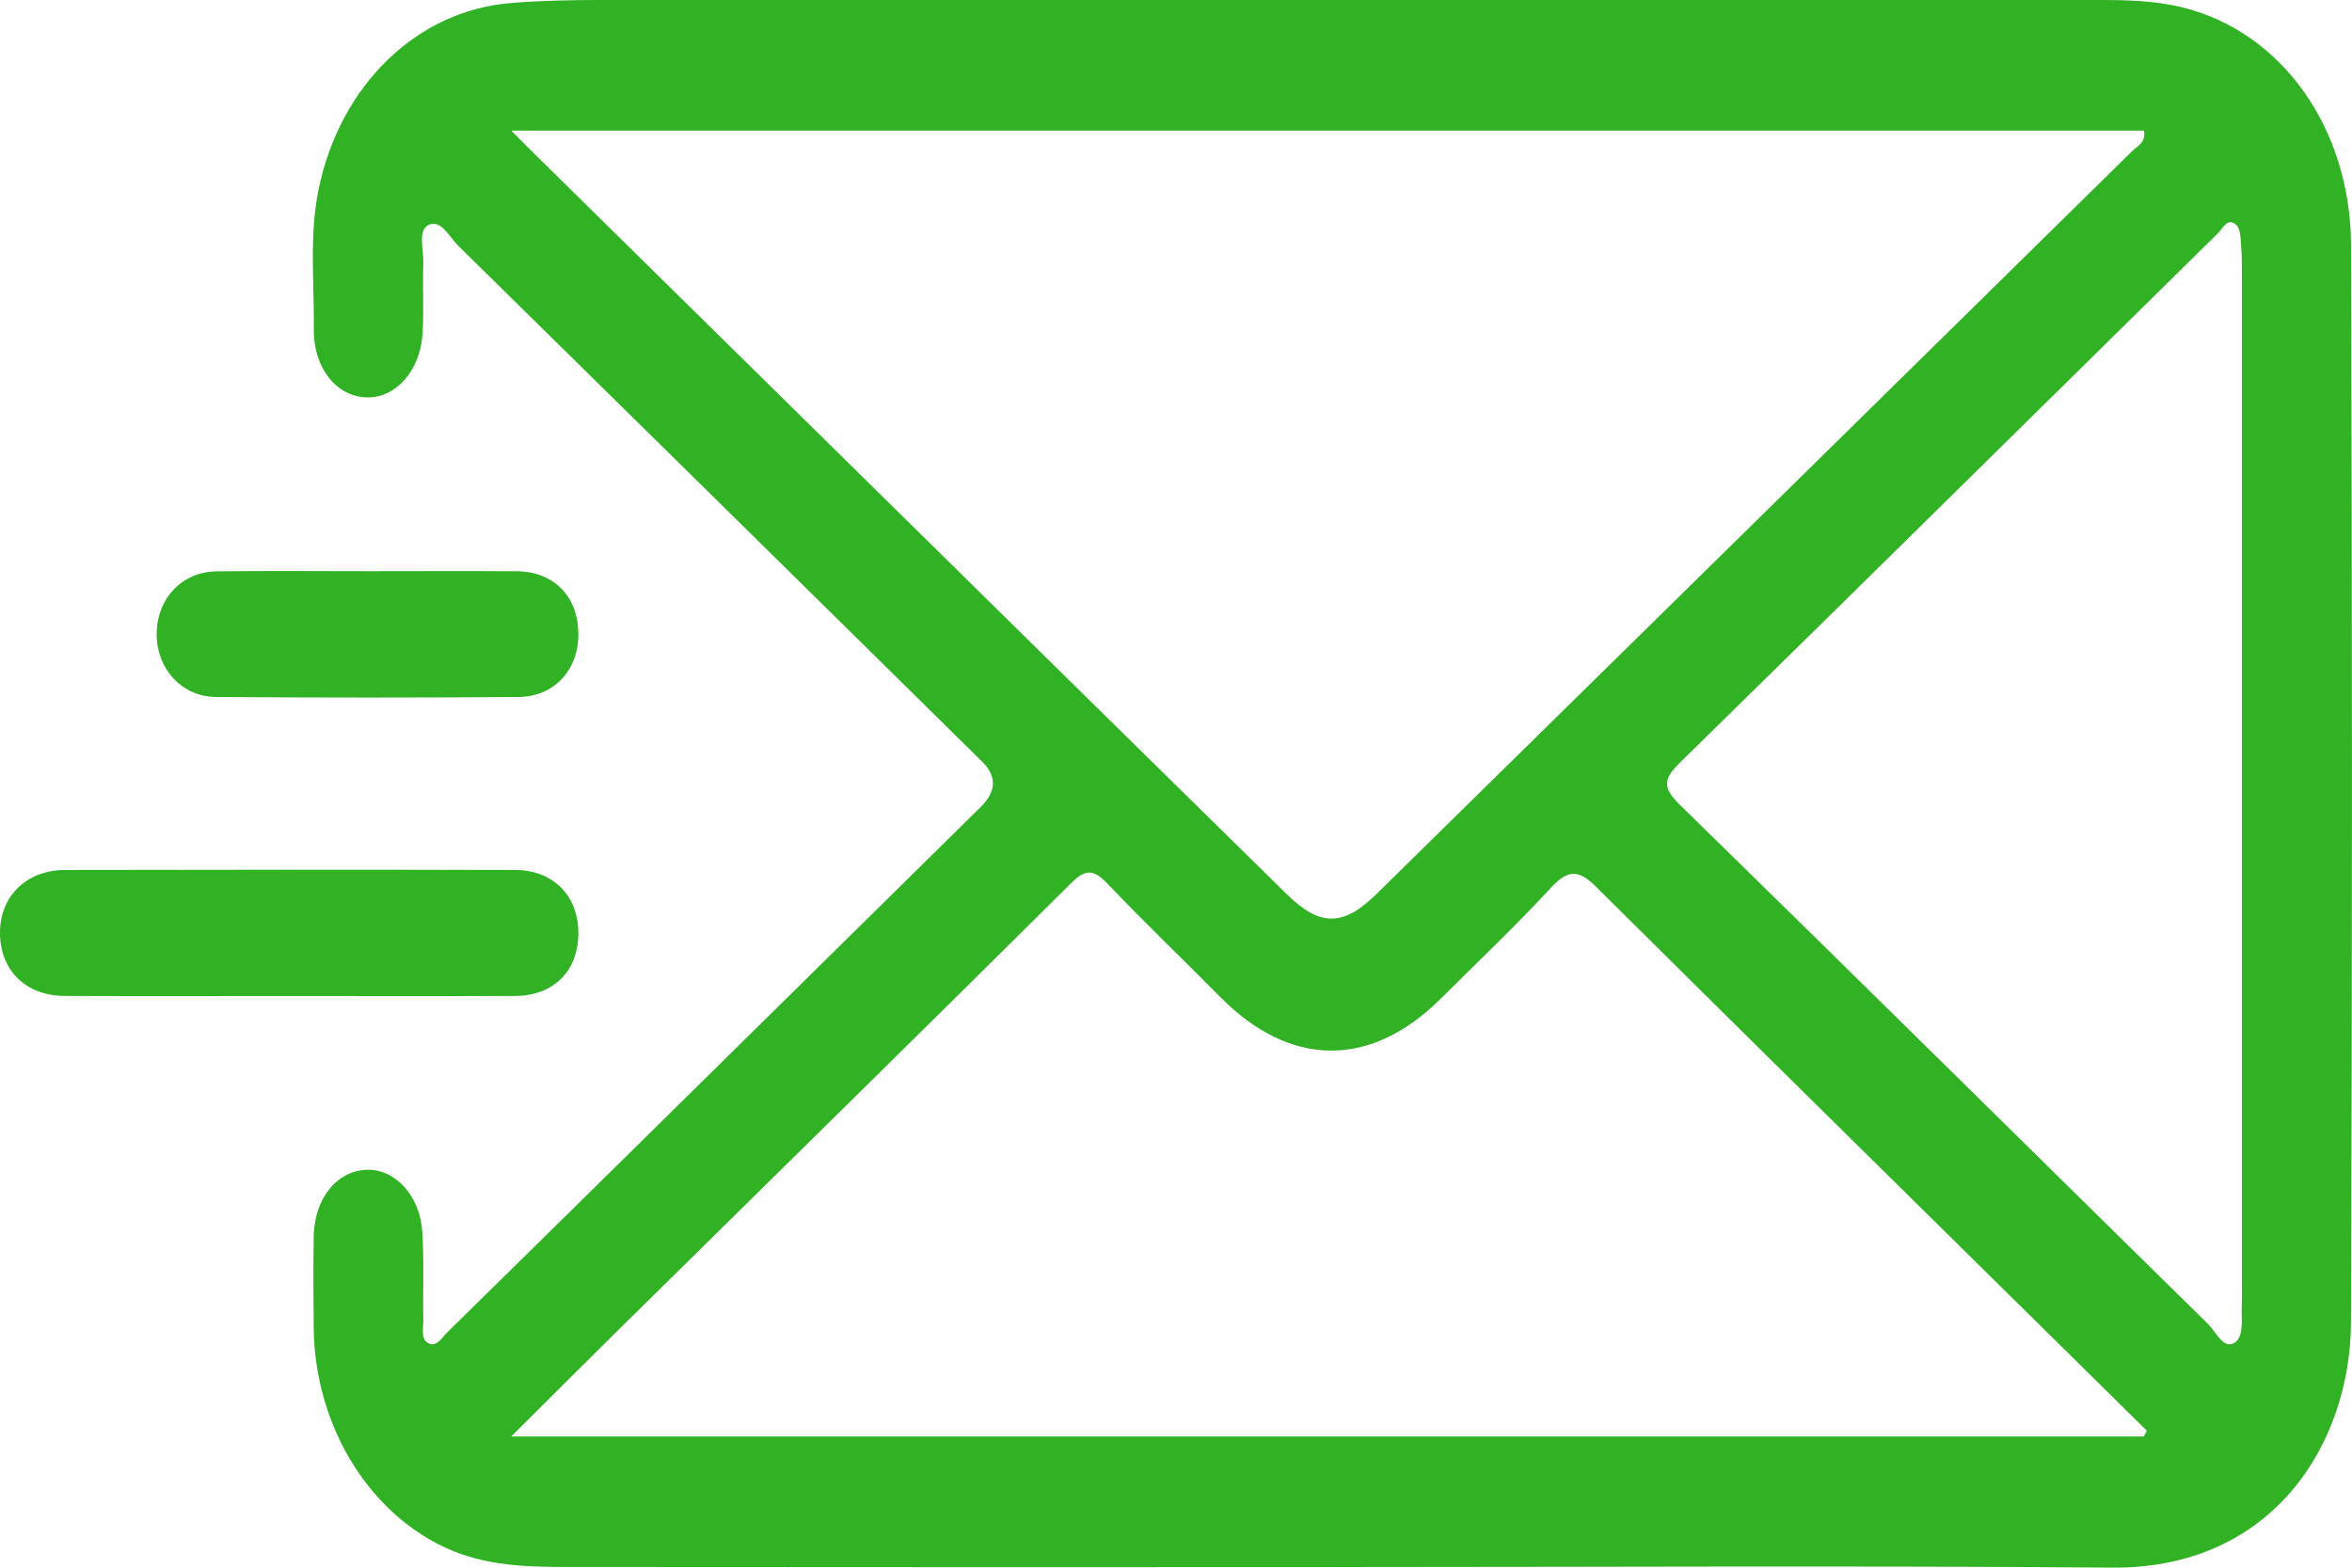 <svg width="60" height="40" viewBox="0 0 60 40" fill="none" xmlns="http://www.w3.org/2000/svg">
<g clip-path="url(#clip0_164_683)">
<path d="M33.964 39.986C27.496 39.986 21.026 39.99 14.557 39.982C13.456 39.982 12.354 39.966 11.305 39.463C9.345 38.523 8.023 36.312 8.002 33.868C7.995 33.098 7.99 32.326 8.002 31.556C8.019 30.593 8.572 29.894 9.326 29.848C10.057 29.805 10.714 30.489 10.773 31.432C10.82 32.175 10.785 32.925 10.799 33.669C10.803 33.88 10.721 34.173 10.934 34.276C11.14 34.378 11.28 34.121 11.421 33.984C13.659 31.787 15.892 29.586 18.125 27.384C20.423 25.118 22.722 22.851 25.022 20.586C25.421 20.193 25.432 19.809 25.055 19.434C20.603 15.047 16.155 10.659 11.698 6.279C11.464 6.05 11.242 5.576 10.924 5.744C10.652 5.887 10.81 6.378 10.799 6.715C10.778 7.312 10.815 7.911 10.78 8.506C10.723 9.457 10.102 10.152 9.368 10.14C8.594 10.128 7.995 9.401 8.006 8.402C8.018 7.212 7.886 6.014 8.127 4.834C8.675 2.165 10.643 0.271 13.025 0.078C13.804 0.014 14.581 0 15.358 0C28.101 0 40.846 0 53.589 0C54.281 0 54.979 0.02 55.654 0.183C58.181 0.796 59.967 3.242 59.976 6.273C60.005 15.428 60.009 24.582 59.974 33.735C59.962 36.846 57.968 40.03 53.89 39.998C47.249 39.946 40.605 39.984 33.964 39.984V39.986ZM13.044 3.333C13.254 3.546 13.333 3.63 13.413 3.708C16.221 6.472 19.03 9.238 21.837 12.003C25.5 15.609 29.159 19.217 32.827 22.817C33.68 23.655 34.272 23.639 35.118 22.807C41.544 16.49 47.97 10.176 54.392 3.855C54.524 3.726 54.749 3.642 54.693 3.333H13.044ZM54.688 36.653C54.714 36.603 54.74 36.555 54.766 36.505C53.836 35.588 52.909 34.67 51.979 33.755C48.221 30.047 44.46 26.346 40.713 22.624C40.287 22.2 40.008 22.172 39.579 22.636C38.667 23.625 37.697 24.543 36.749 25.486C34.959 27.265 32.912 27.243 31.129 25.44C30.172 24.471 29.19 23.532 28.248 22.544C27.911 22.19 27.701 22.16 27.336 22.523C23.508 26.326 19.66 30.103 15.819 33.89C14.926 34.772 14.038 35.66 13.041 36.653H54.688ZM57.191 20.043C57.191 15.716 57.191 11.388 57.191 7.061C57.191 6.788 57.193 6.514 57.17 6.241C57.155 6.048 57.16 5.799 57.002 5.702C56.808 5.58 56.701 5.831 56.578 5.953C52.012 10.448 47.453 14.954 42.876 19.438C42.44 19.864 42.385 20.077 42.859 20.54C47.358 24.937 51.832 29.365 56.32 33.775C56.525 33.976 56.712 34.412 56.976 34.276C57.258 34.133 57.174 33.665 57.188 33.325C57.198 33.102 57.191 32.877 57.191 32.654C57.191 28.451 57.191 24.248 57.191 20.045V20.043Z" fill="#31B224"/>
<path d="M7.365 25.414C5.461 25.414 3.559 25.42 1.655 25.412C0.675 25.408 0.024 24.783 0 23.848C-0.024 22.897 0.653 22.2 1.658 22.198C5.487 22.19 9.314 22.188 13.143 22.198C14.121 22.2 14.759 22.867 14.754 23.816C14.751 24.775 14.123 25.408 13.139 25.412C11.215 25.42 9.29 25.414 7.365 25.414Z" fill="#31B224"/>
<path d="M9.42 14.574C10.675 14.574 11.928 14.566 13.183 14.576C14.123 14.584 14.737 15.209 14.754 16.144C14.772 17.073 14.154 17.776 13.231 17.784C10.657 17.804 8.083 17.802 5.511 17.784C4.62 17.778 3.973 17.035 3.997 16.13C4.021 15.25 4.656 14.588 5.527 14.578C6.825 14.562 8.121 14.574 9.42 14.574Z" fill="#31B224"/>
</g>
<defs>
<clipPath id="clip0_164_683">
<rect width="60" height="40" fill="white"/>
</clipPath>
</defs>
</svg>
